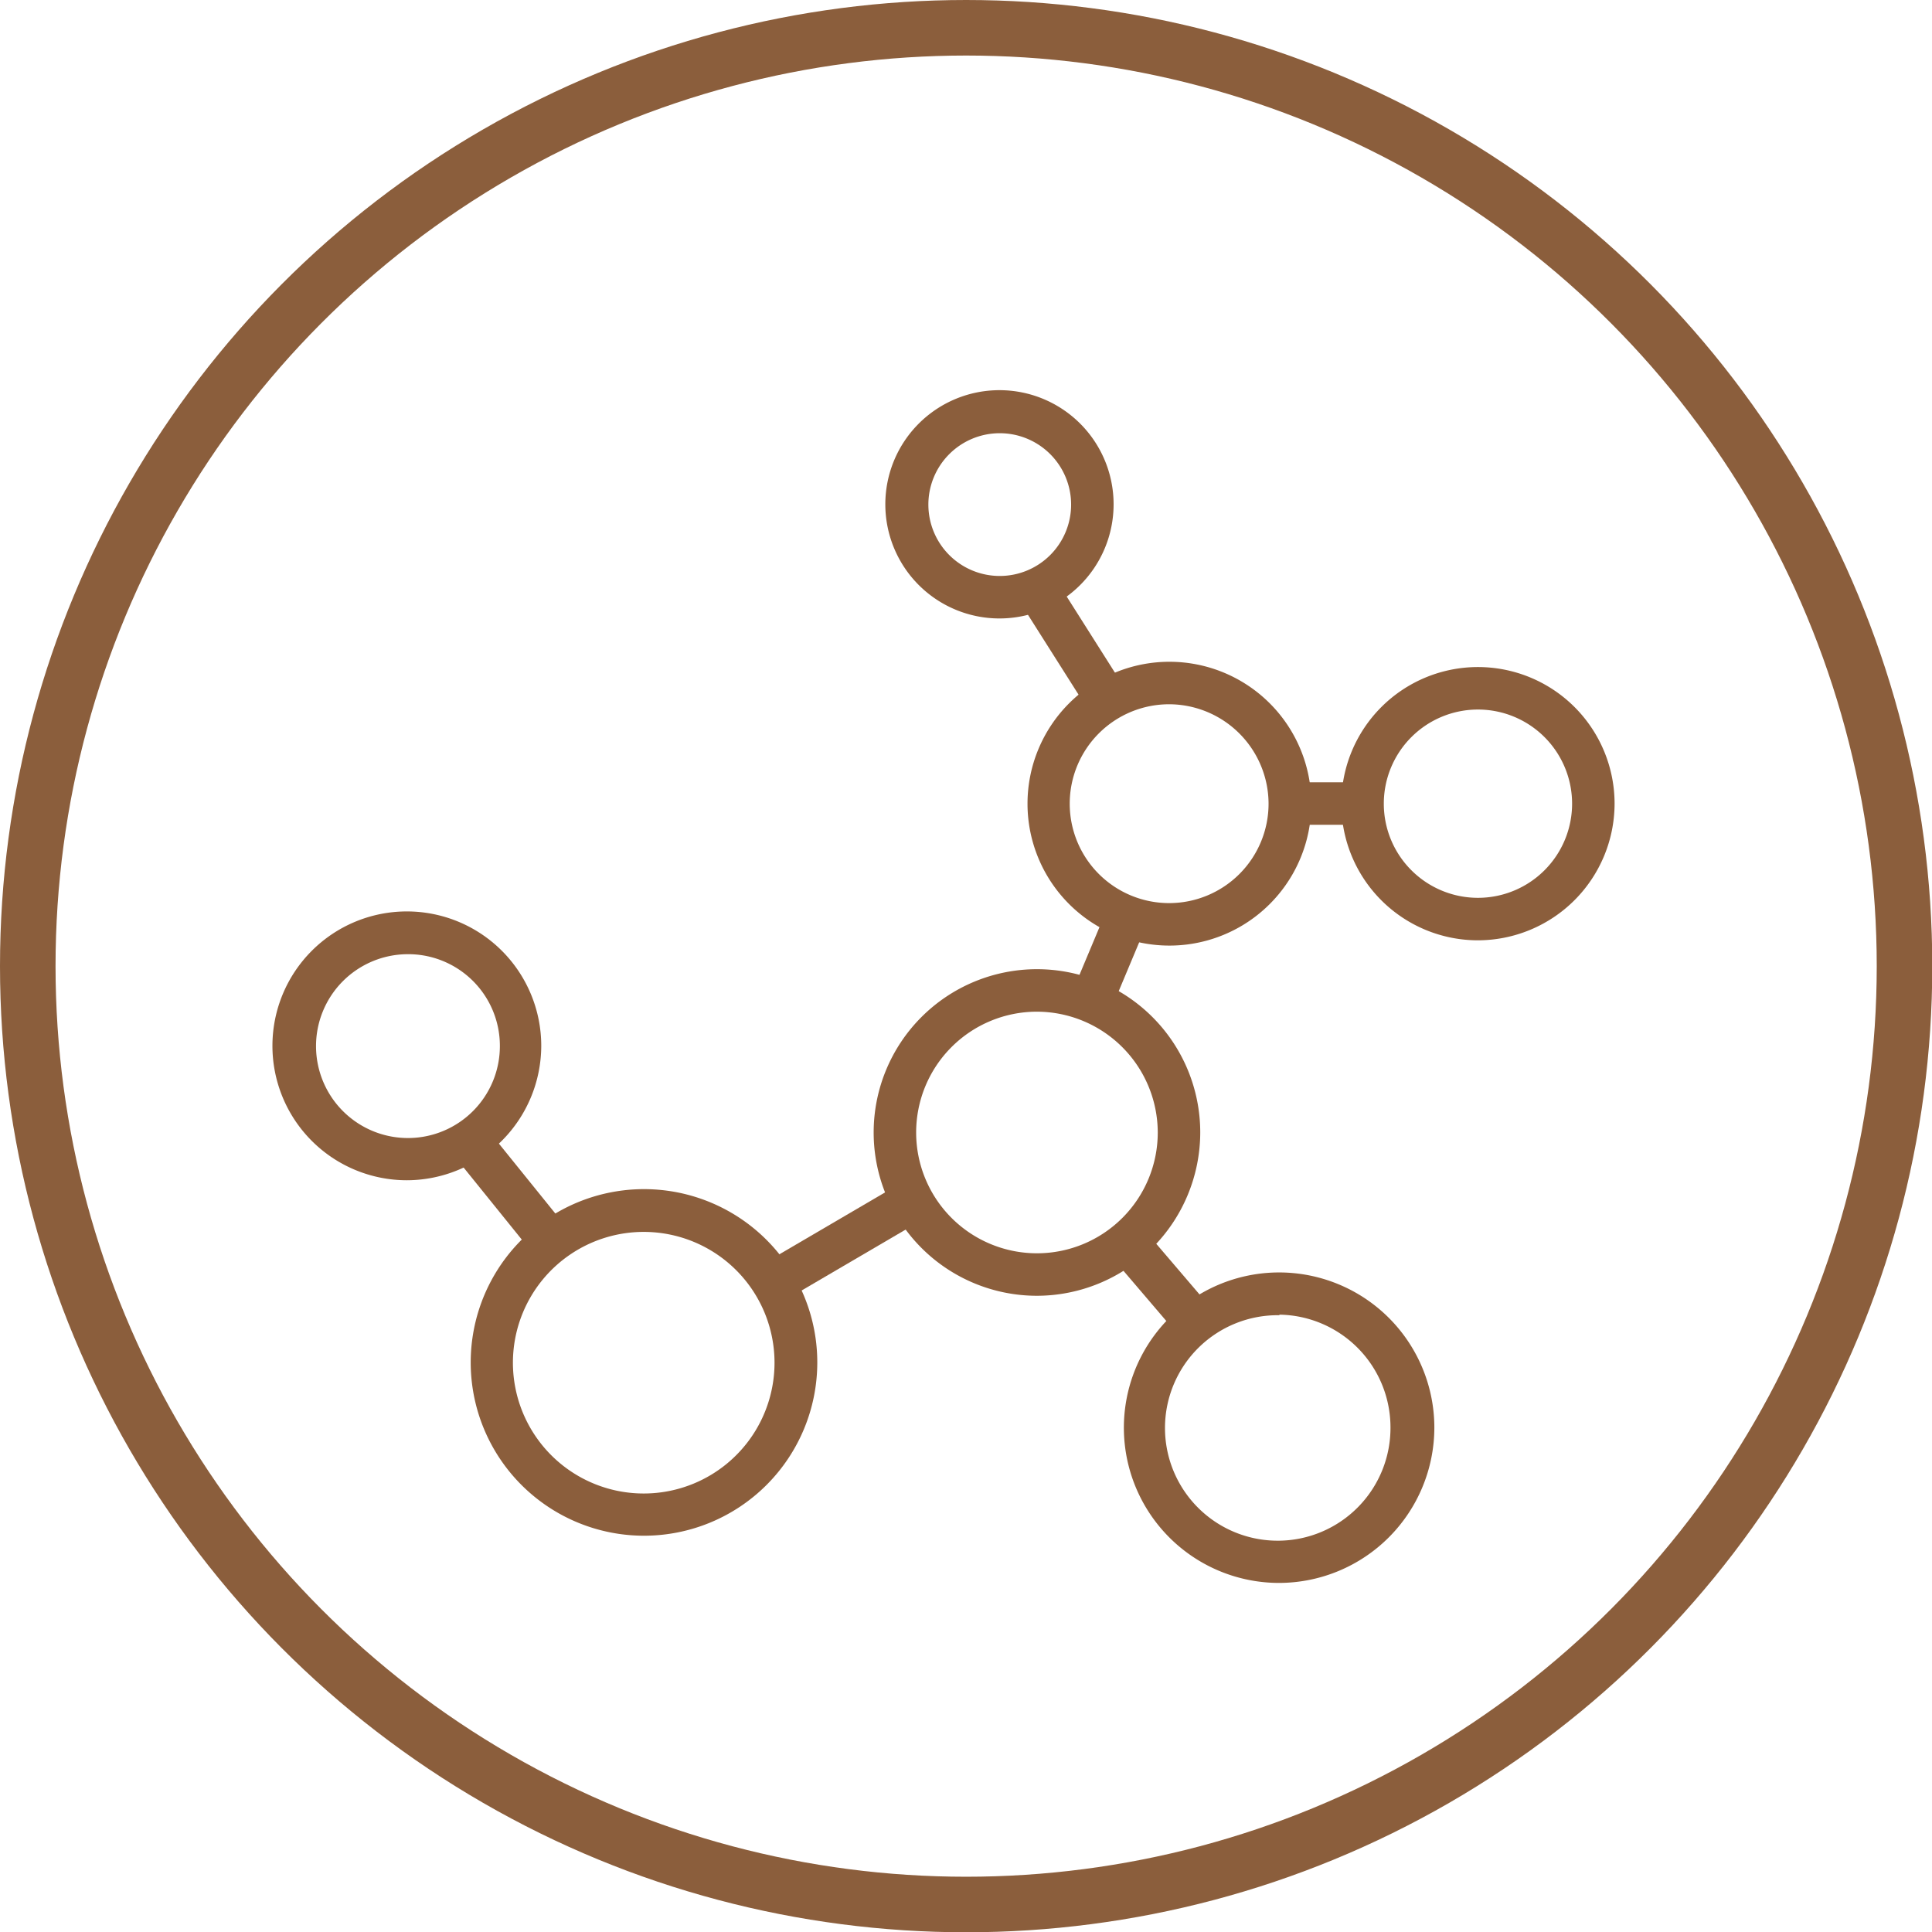<svg xmlns="http://www.w3.org/2000/svg" viewBox="0 0 69.57 69.57"><defs><style>.cls-1{fill:none;stroke:#8b5e3c;stroke-miterlimit:10;stroke-width:2px;}.cls-2{fill:#8b5e3c;}</style></defs><title>24Asset 9</title><g id="Layer_2" data-name="Layer 2"><g id="Layer_1-2" data-name="Layer 1"><circle class="cls-1" cx="34.79" cy="34.79" r="33.79"/><path class="cls-2" d="M36,22.27a4.11,4.11,0,1,1,4.1-4.1A4.11,4.11,0,0,1,36,22.27Zm0-6.67a2.57,2.57,0,1,0,2.57,2.57A2.57,2.57,0,0,0,36,15.6Z"/><path class="cls-2" d="M53.22,33.86a4.92,4.92,0,1,1,4.92-4.92A4.93,4.93,0,0,1,53.22,33.86Zm0-8.31a3.39,3.39,0,1,0,3.39,3.39A3.39,3.39,0,0,0,53.22,25.55Z"/><path class="cls-2" d="M42.1,34.05a5.11,5.11,0,1,1,5.12-5.11A5.11,5.11,0,0,1,42.1,34.05Zm0-8.69a3.58,3.58,0,1,0,3.58,3.58A3.59,3.59,0,0,0,42.1,25.36Z"/><path class="cls-2" d="M37.33,46.66a5.88,5.88,0,1,1,5.89-5.88A5.89,5.89,0,0,1,37.33,46.66Zm0-10.23a4.35,4.35,0,1,0,4.36,4.35A4.36,4.36,0,0,0,37.33,36.43Z"/><path class="cls-2" d="M23.19,55.3a6.24,6.24,0,1,1,6.24-6.23A6.24,6.24,0,0,1,23.19,55.3Zm0-10.94a4.71,4.71,0,1,0,4.7,4.71A4.71,4.71,0,0,0,23.19,44.36Z"/><path class="cls-2" d="M14.65,42.5a4.84,4.84,0,1,1,4.84-4.84A4.85,4.85,0,0,1,14.65,42.5Zm0-8.14A3.31,3.31,0,1,0,18,37.66,3.3,3.3,0,0,0,14.65,34.36Z"/><path class="cls-2" d="M46.07,57a5.59,5.59,0,1,1,5.58-5.59A5.6,5.6,0,0,1,46.07,57Zm0-9.64a4.06,4.06,0,1,0,4,4A4.06,4.06,0,0,0,46.07,47.34Z"/><rect class="cls-2" x="37.84" y="20.84" width="1.53" height="4.74" transform="translate(-6.43 24.27) rotate(-32.36)"/><rect class="cls-2" x="46.45" y="28.17" width="2.61" height="1.53"/><rect class="cls-2" x="38.29" y="33.77" width="3.3" height="1.53" transform="translate(-7.35 58.02) rotate(-67.26)"/><rect class="cls-2" x="41.05" y="44.28" width="1.53" height="3.81" transform="translate(-19.97 38.22) rotate(-40.5)"/><rect class="cls-2" x="27.43" y="43.95" width="5.81" height="1.53" transform="translate(-18.43 21.46) rotate(-30.35)"/><rect class="cls-2" x="17.6" y="40.54" width="1.53" height="4.72" transform="translate(-22.87 21.06) rotate(-38.92)"/></g></g></svg>